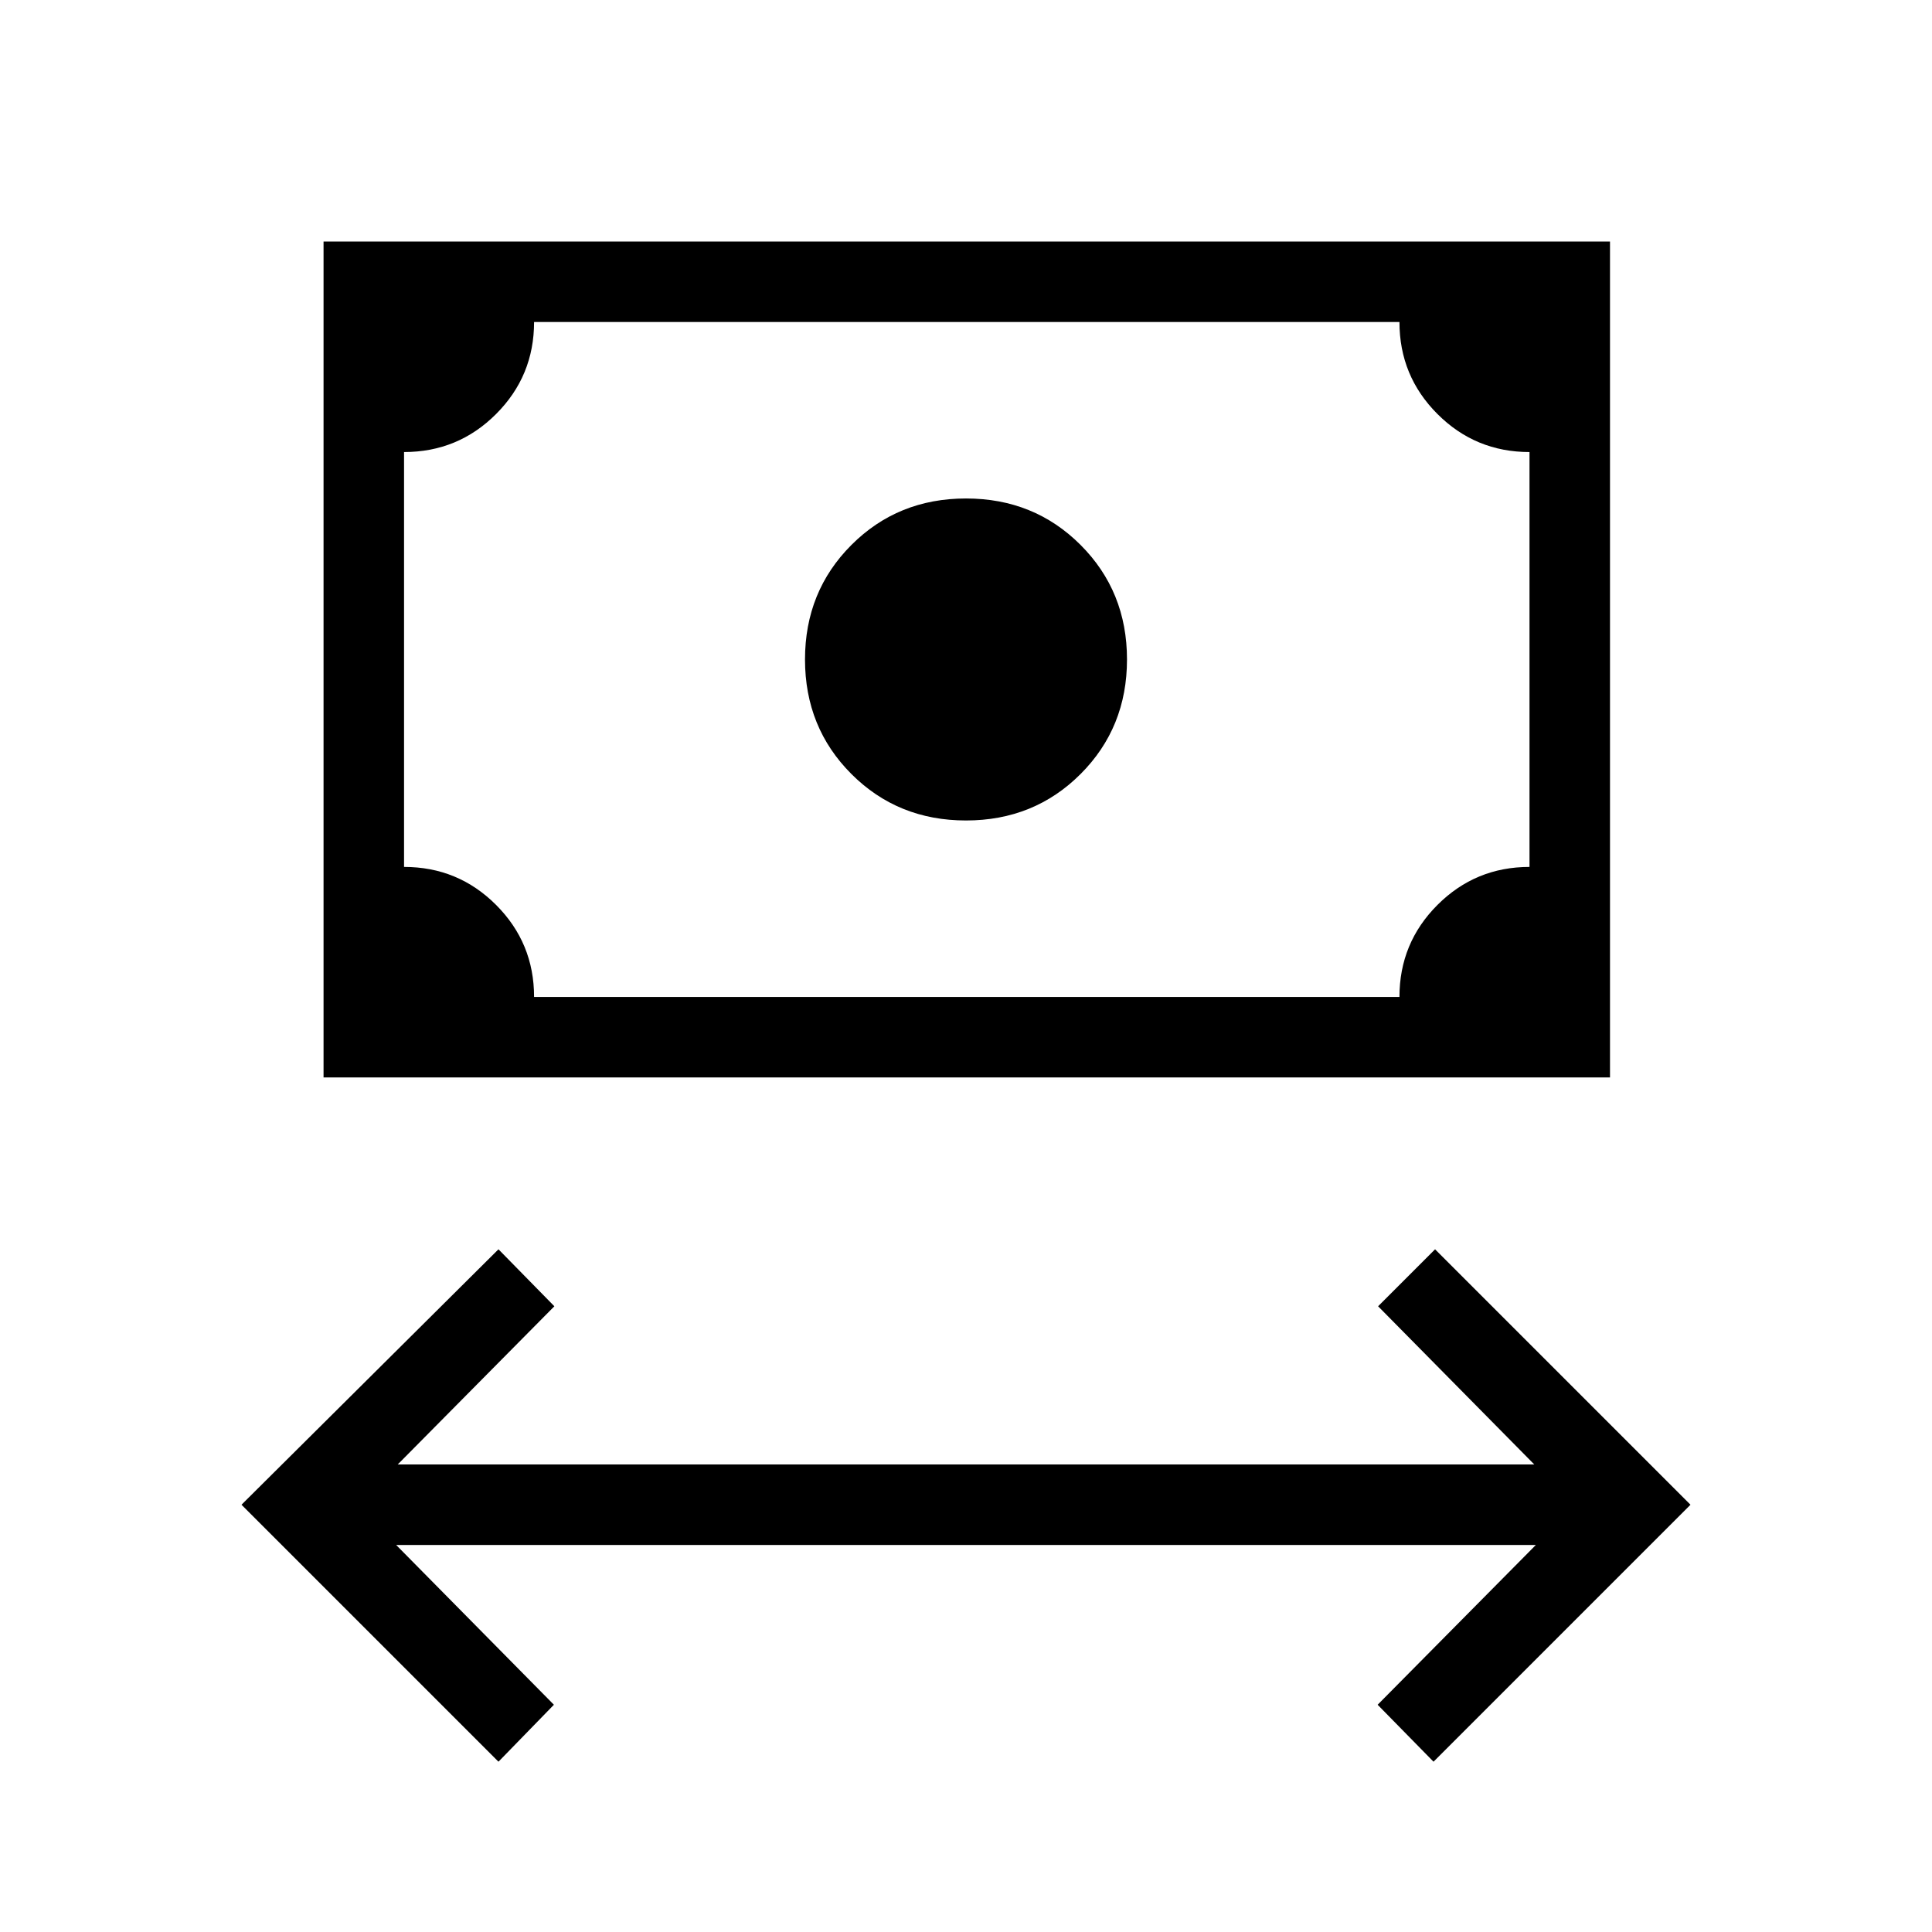 <svg xmlns="http://www.w3.org/2000/svg" height="24" viewBox="0 -960 960 960" width="24"><path d="M247.69-84.62 120-212.31l127.69-126.92 27.77 28.31-77.84 78.61h564.76l-77.61-78.61 28.31-28.31L840-212.31 712.31-84.62l-27.77-28.3 78.61-79.39h-566.3l78.38 79.39-27.54 28.3ZM480-552.31q-33.85 0-56.92-23.07Q400-598.46 400-632.31q0-33.84 23.08-56.92 23.07-23.08 56.92-23.08t56.92 23.08Q560-666.15 560-632.31q0 33.85-23.08 56.93-23.07 23.07-56.92 23.07ZM160.77-424.62V-840H800v415.38H160.77Zm104.61-40h430q0-26.84 18.89-45.73 18.88-18.88 45.73-18.88v-206.15q-26.85 0-45.73-18.89-18.89-18.88-18.89-45.73h-430q0 26.85-18.88 45.73-18.88 18.89-45.73 18.89v206.15q26.85 0 45.73 18.88 18.88 18.89 18.88 45.73Zm-64.61 0V-800v335.38Z"/></svg>
